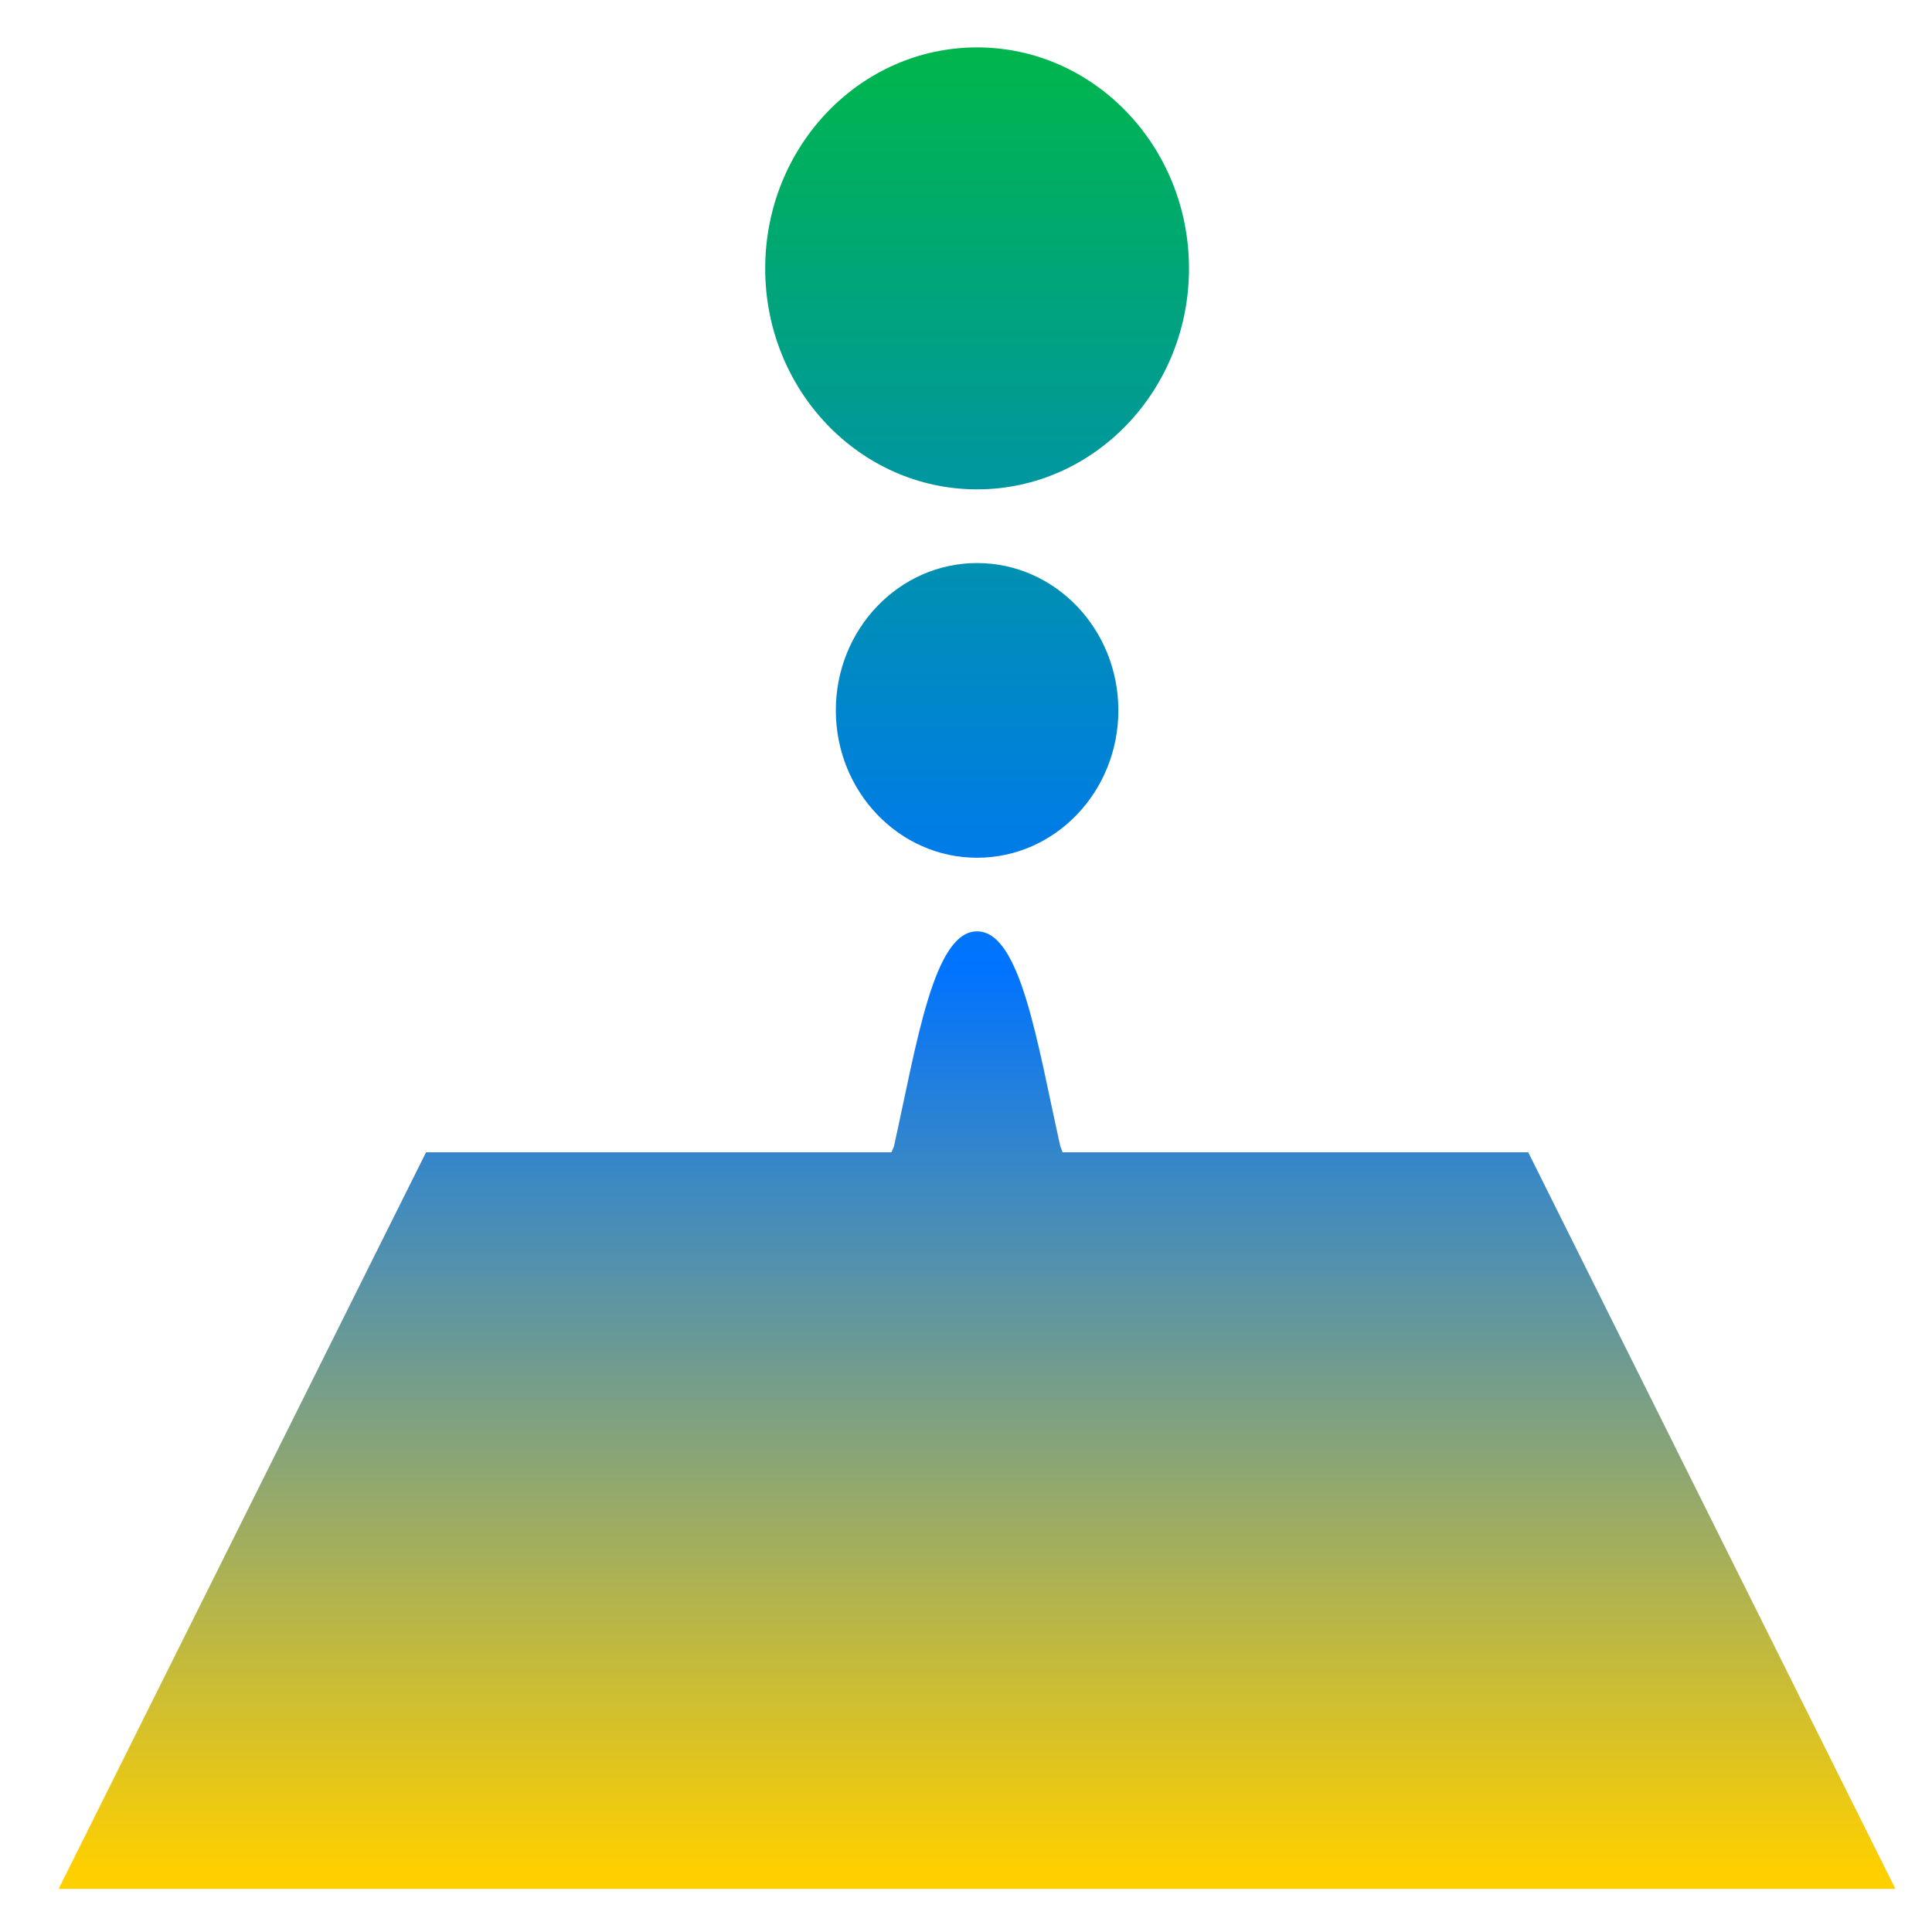 <svg xmlns="http://www.w3.org/2000/svg" xmlns:xlink="http://www.w3.org/1999/xlink" width="64" height="64" viewBox="0 0 64 64" version="1.1"><defs><linearGradient id="linear0" x1="0%" x2="0%" y1="0%" y2="100%"><stop offset="0%" style="stop-color:#00b54e; stop-opacity:1"/><stop offset="50%" style="stop-color:#0073ff; stop-opacity:1"/><stop offset="100%" style="stop-color:#ffd000; stop-opacity:1"/></linearGradient></defs><g id="surface1"><path style=" stroke:none;fill-rule:nonzero;fill:url(#linear0);" d="M 32.367 1.57 C 28.488 1.57 25.348 4.852 25.348 8.895 C 25.348 12.934 28.488 16.211 32.367 16.211 C 36.242 16.211 39.387 12.934 39.387 8.895 C 39.387 4.852 36.242 1.57 32.367 1.57 Z M 32.367 18.652 C 29.785 18.652 27.688 20.84 27.688 23.531 C 27.688 26.227 29.785 28.414 32.367 28.414 C 34.953 28.414 37.047 26.227 37.047 23.531 C 37.047 20.84 34.953 18.652 32.367 18.652 Z M 32.367 30.852 C 30.926 30.852 30.371 34.562 29.613 37.977 C 29.586 38.043 29.559 38.105 29.531 38.172 L 14.113 38.172 L 1.941 62.574 L 62.789 62.574 L 50.625 38.172 L 35.199 38.172 C 35.18 38.105 35.152 38.043 35.125 37.977 C 34.363 34.562 33.812 30.852 32.367 30.852 Z M 32.367 30.852 "/></g></svg>
